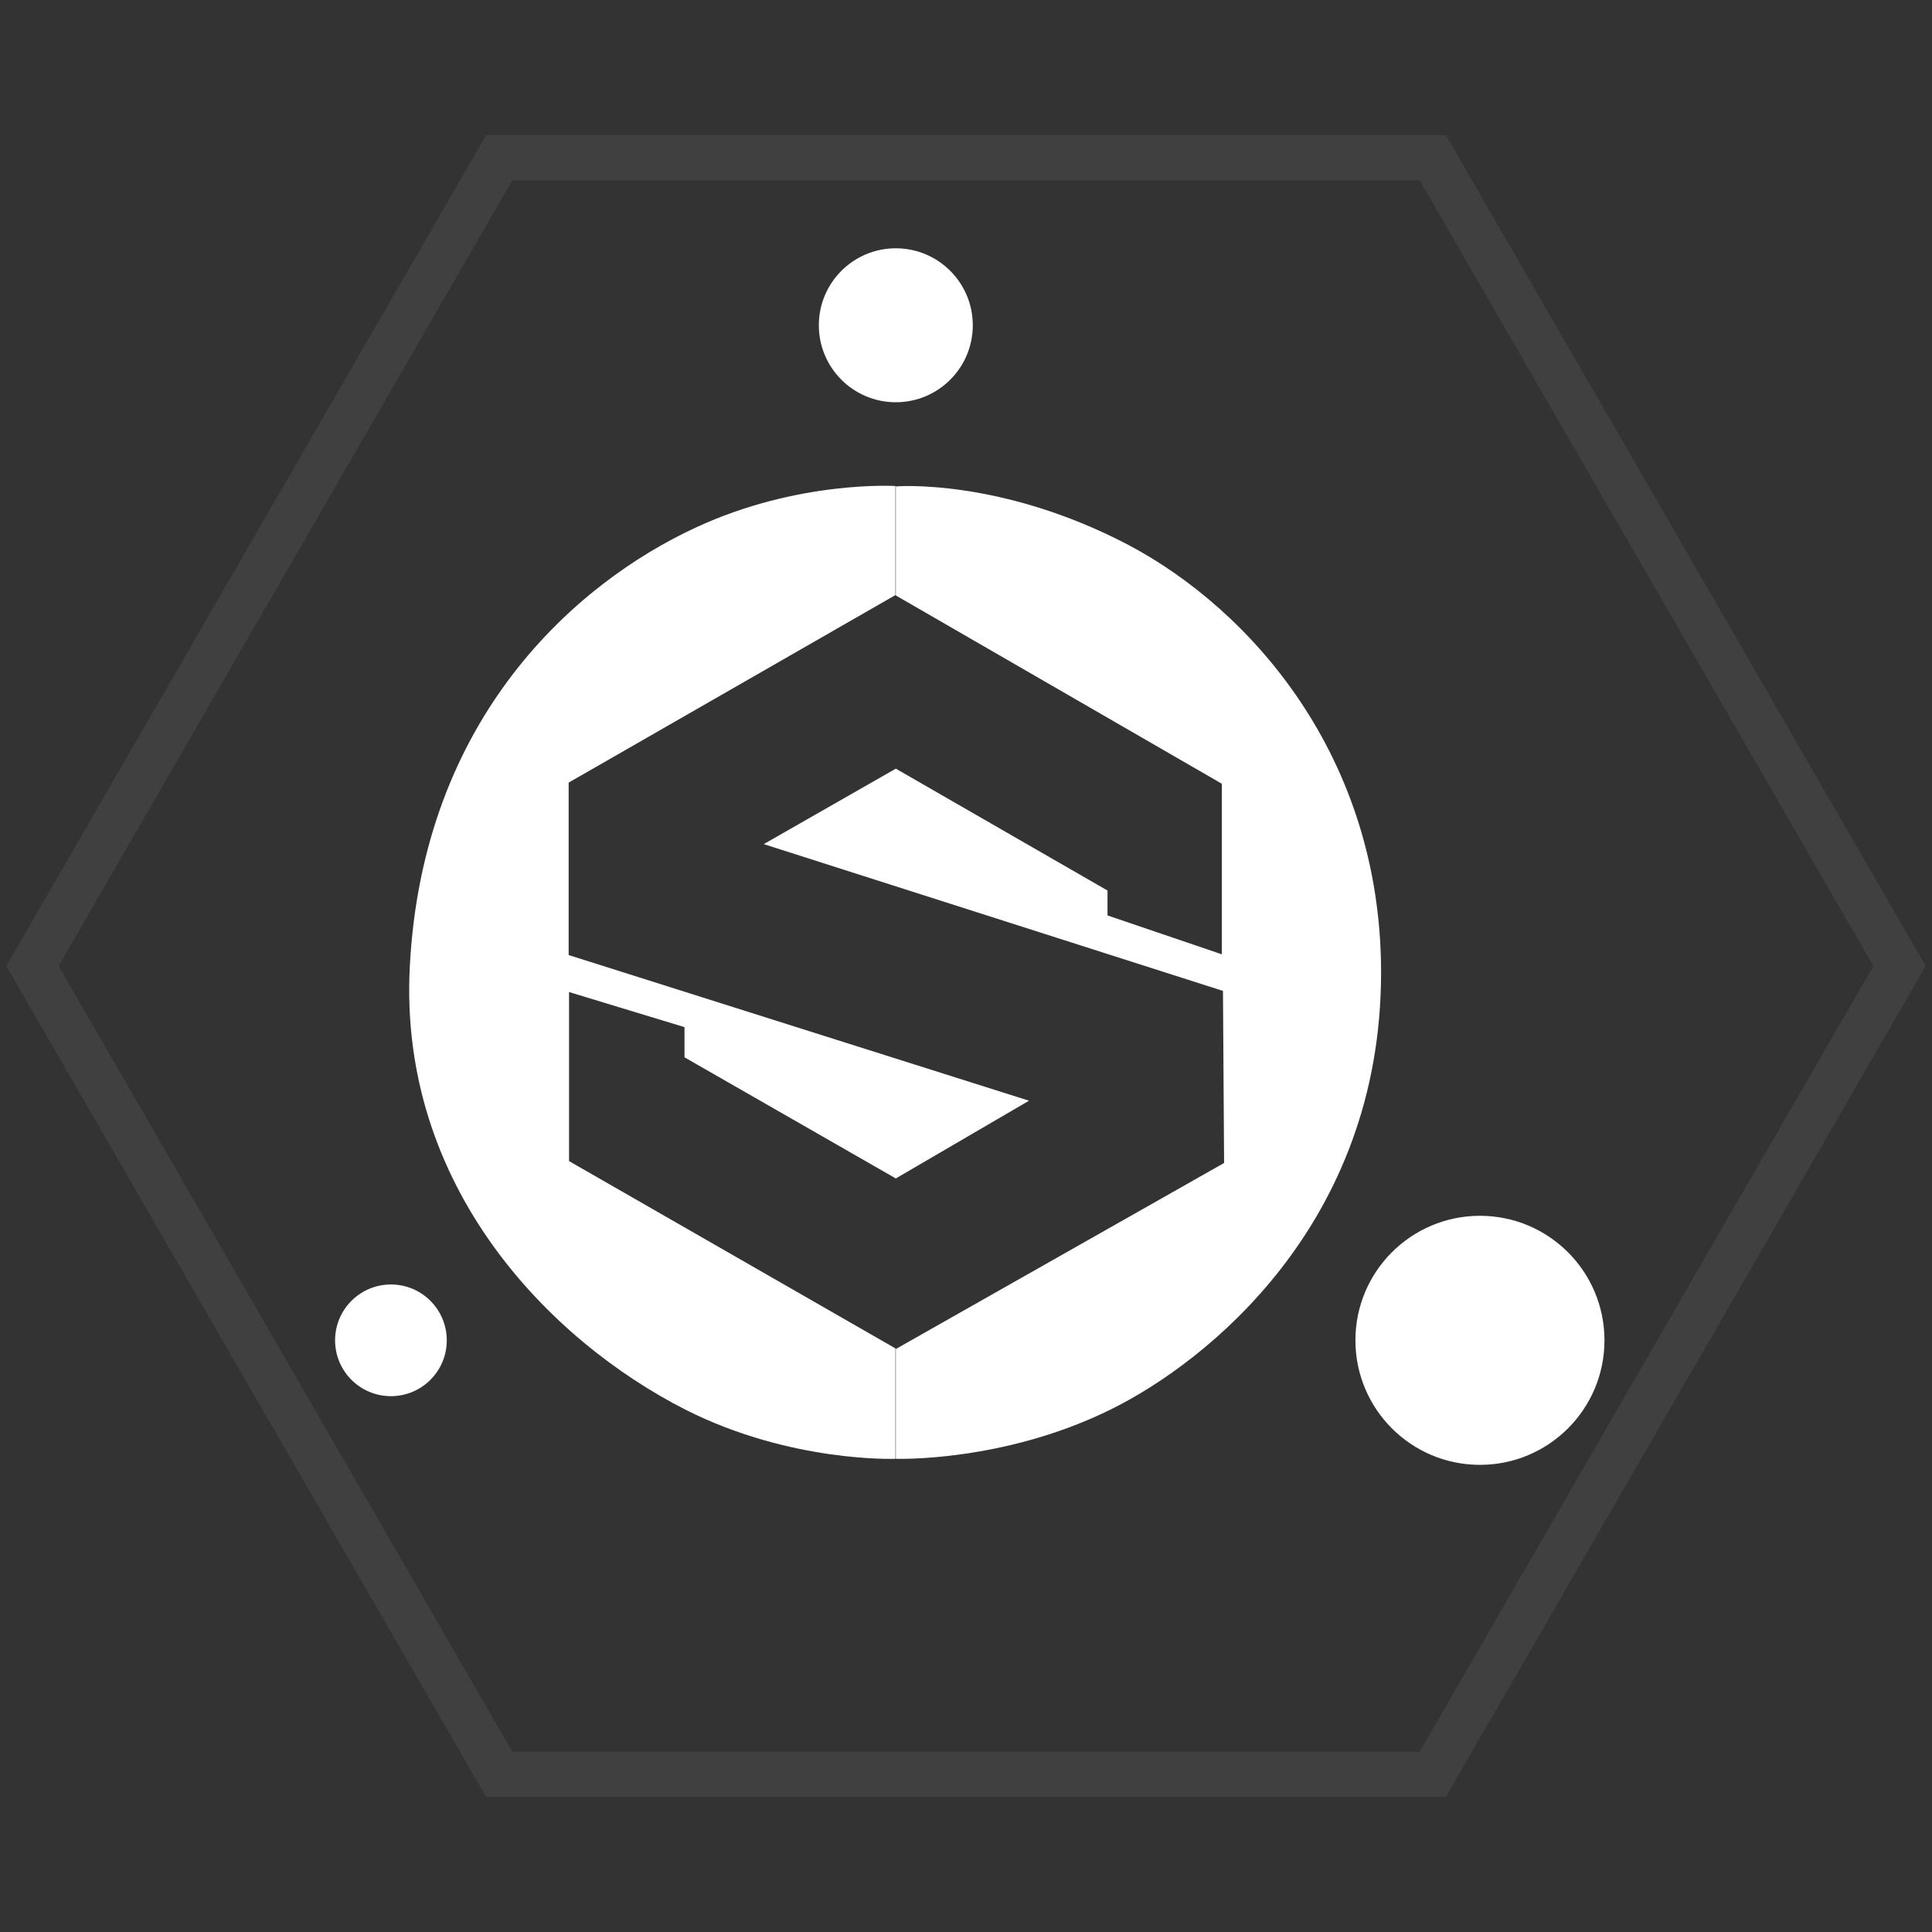 <?xml version="1.0" encoding="utf-8"?>
<!-- Generator: Adobe Illustrator 21.1.0, SVG Export Plug-In . SVG Version: 6.00 Build 0)  -->
<svg version="1.1" id="Capa_1" xmlns="http://www.w3.org/2000/svg" xmlns:xlink="http://www.w3.org/1999/xlink" x="0px" y="0px"
	 viewBox="0 0 512 512" style="enable-background:new 0 0 512 512;" xml:space="preserve">
<rect x="0" y="0" width="512" height="512" fill="#333333" stroke="none"/>
<style type="text/css">
	.st0{opacity:0.25;fill:none;stroke:#6B6968;stroke-width:12;stroke-miterlimit:10;}
	.st1{fill:#FFFFFF;}
</style>
<polygon class="st0" points="379.7,41.8 132.3,41.8 8.6,256 132.3,470.2 379.7,470.2 503.4,256 "/>
<g>
	<g>
		<circle class="st1" cx="237.4" cy="86.2" r="20.4"/>
		<circle class="st1" cx="392.2" cy="355.2" r="33"/>
		<circle class="st1" cx="103.6" cy="355.2" r="14.8"/>
		<path class="st1" d="M237.4,357.4l-86.6-49.7v-44.8l30.6,9.3v8l56,32.1l35.3-20.6l-122-38.6v-45.7l86.6-49.7v-28.9
			c0,0-25.8-1.6-52.9,11c-31.6,14.6-72.4,50.2-75.8,116.4c-3,58.2,36.9,99,73.1,117.4c27.9,14.1,55.6,13,55.6,13V357.4z"/>
		<path class="st1" d="M237.4,203.7l56.1,32.3v6.6l30.3,10.3v-45.2l-86.4-49.9v-28.9c0,0,27.8-2.3,61.8,15.6
			c32.2,17.1,66.8,55.9,66.8,113.2c0,66.9-46.5,103.3-71.2,115.6c-28.6,14.3-57.4,13.3-57.4,13.3v-29.1l87-49.3l-0.3-45.6
			l-121.7-38.9L237.4,203.7z"/>
	</g>
</g>
</svg>
